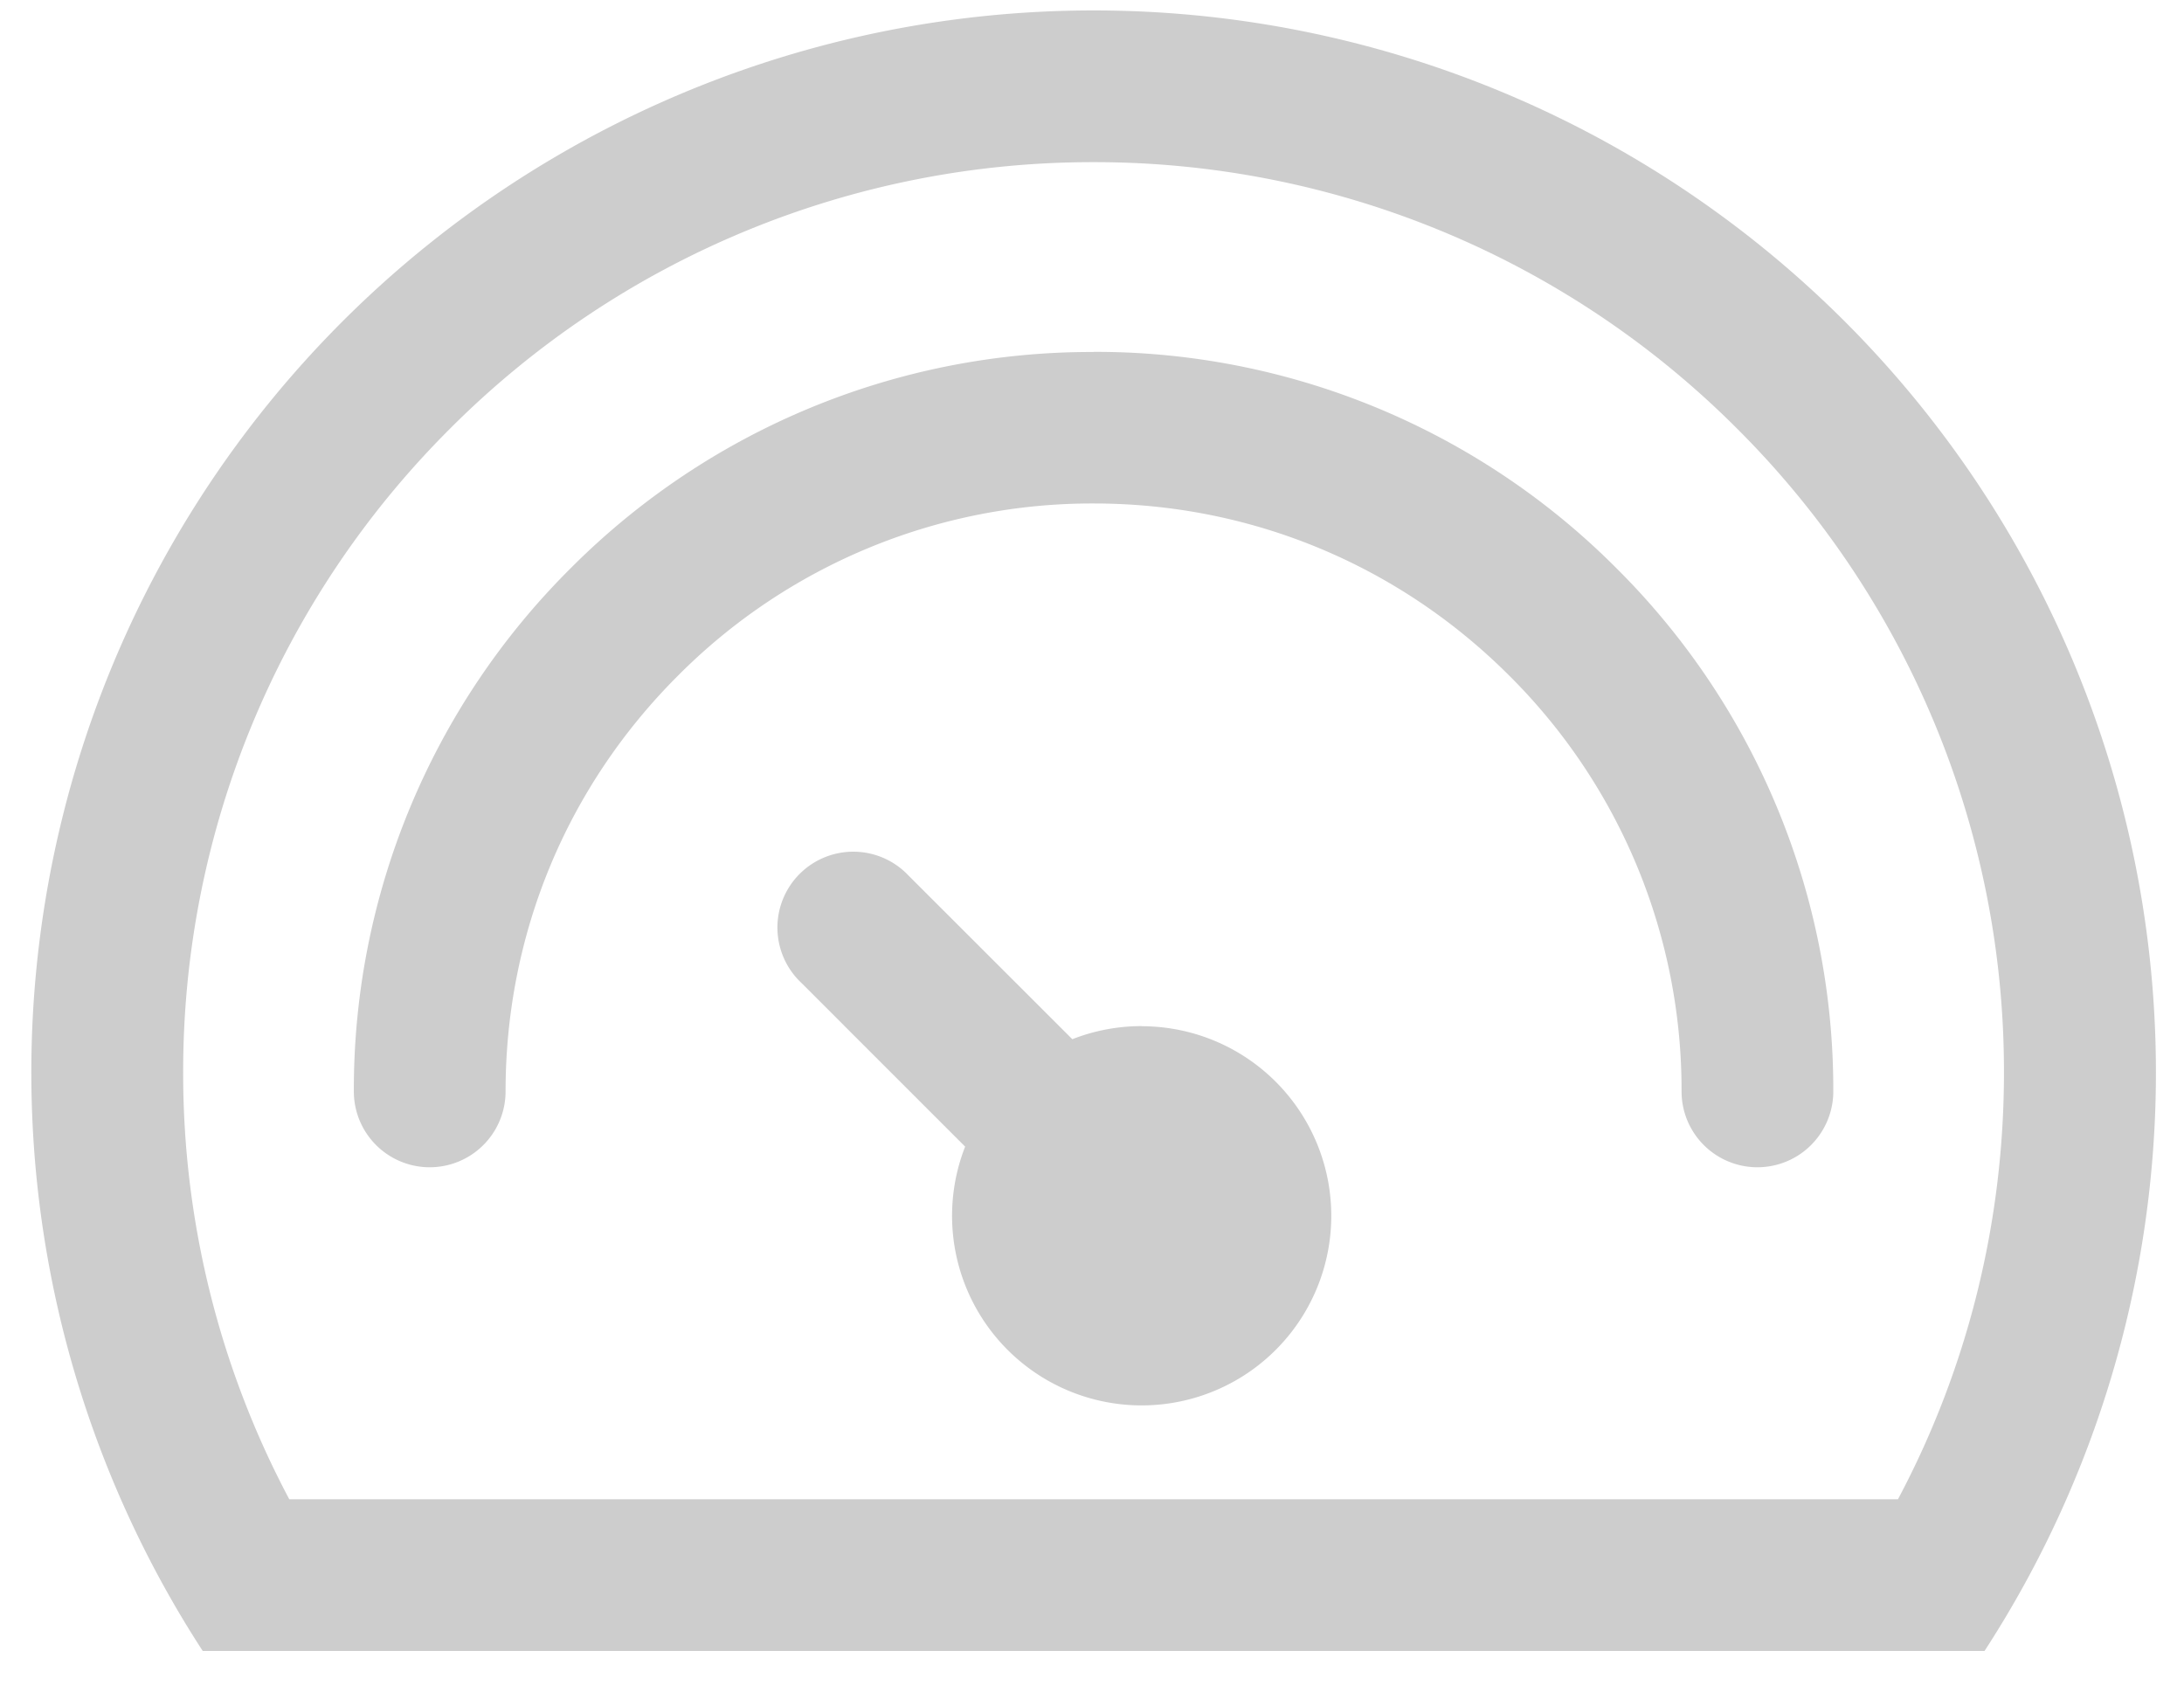 <svg xmlns="http://www.w3.org/2000/svg" xmlns:xlink="http://www.w3.org/1999/xlink" width="164.5" height="128" class="icon" p-id="7370" t="1565319055345" version="1.1" viewBox="0 0 1316 1024"><defs><style type="text/css"/></defs><path fill="#cdcdcd" d="M659.017 212.114A442.807 442.807 0 0 0 343.771 342.528a442.807 442.807 0 0 0-130.56 315.173 45.714 45.714 0 0 0 91.429 0c0-94.647 36.864-183.589 103.863-250.514a351.963 351.963 0 0 1 250.441-103.79c94.647 0 183.589 36.864 250.514 103.79a351.963 351.963 0 0 1 103.79 250.514 45.714 45.714 0 0 0 91.429 0 442.807 442.807 0 0 0-130.56-315.173A442.807 442.807 0 0 0 659.017 212.041z" p-id="7371"/><path fill="#cdcdcd" d="M659.017 6.29a640 640 0 0 0-536.869 988.599h1073.664A640 640 0 0 0 658.944 6.29z m484.645 897.17H174.299a546.743 546.743 0 0 1-63.927-257.17 546.816 546.816 0 0 1 160.695-387.877 546.816 546.816 0 0 1 387.877-160.695 546.816 546.816 0 0 1 387.877 160.695 546.816 546.816 0 0 1 160.695 387.877c0 90.331-21.943 178.322-63.854 257.17z" p-id="7372"/><path fill="#cdcdcd" d="M687.909 618.35c-14.336 0-28.526 2.706-41.765 7.899l-98.743-98.67a45.714 45.714 0 1 0-64.585 64.658l98.743 98.743a114.249 114.249 0 1 0 106.423-72.558z" p-id="7373"/></svg>